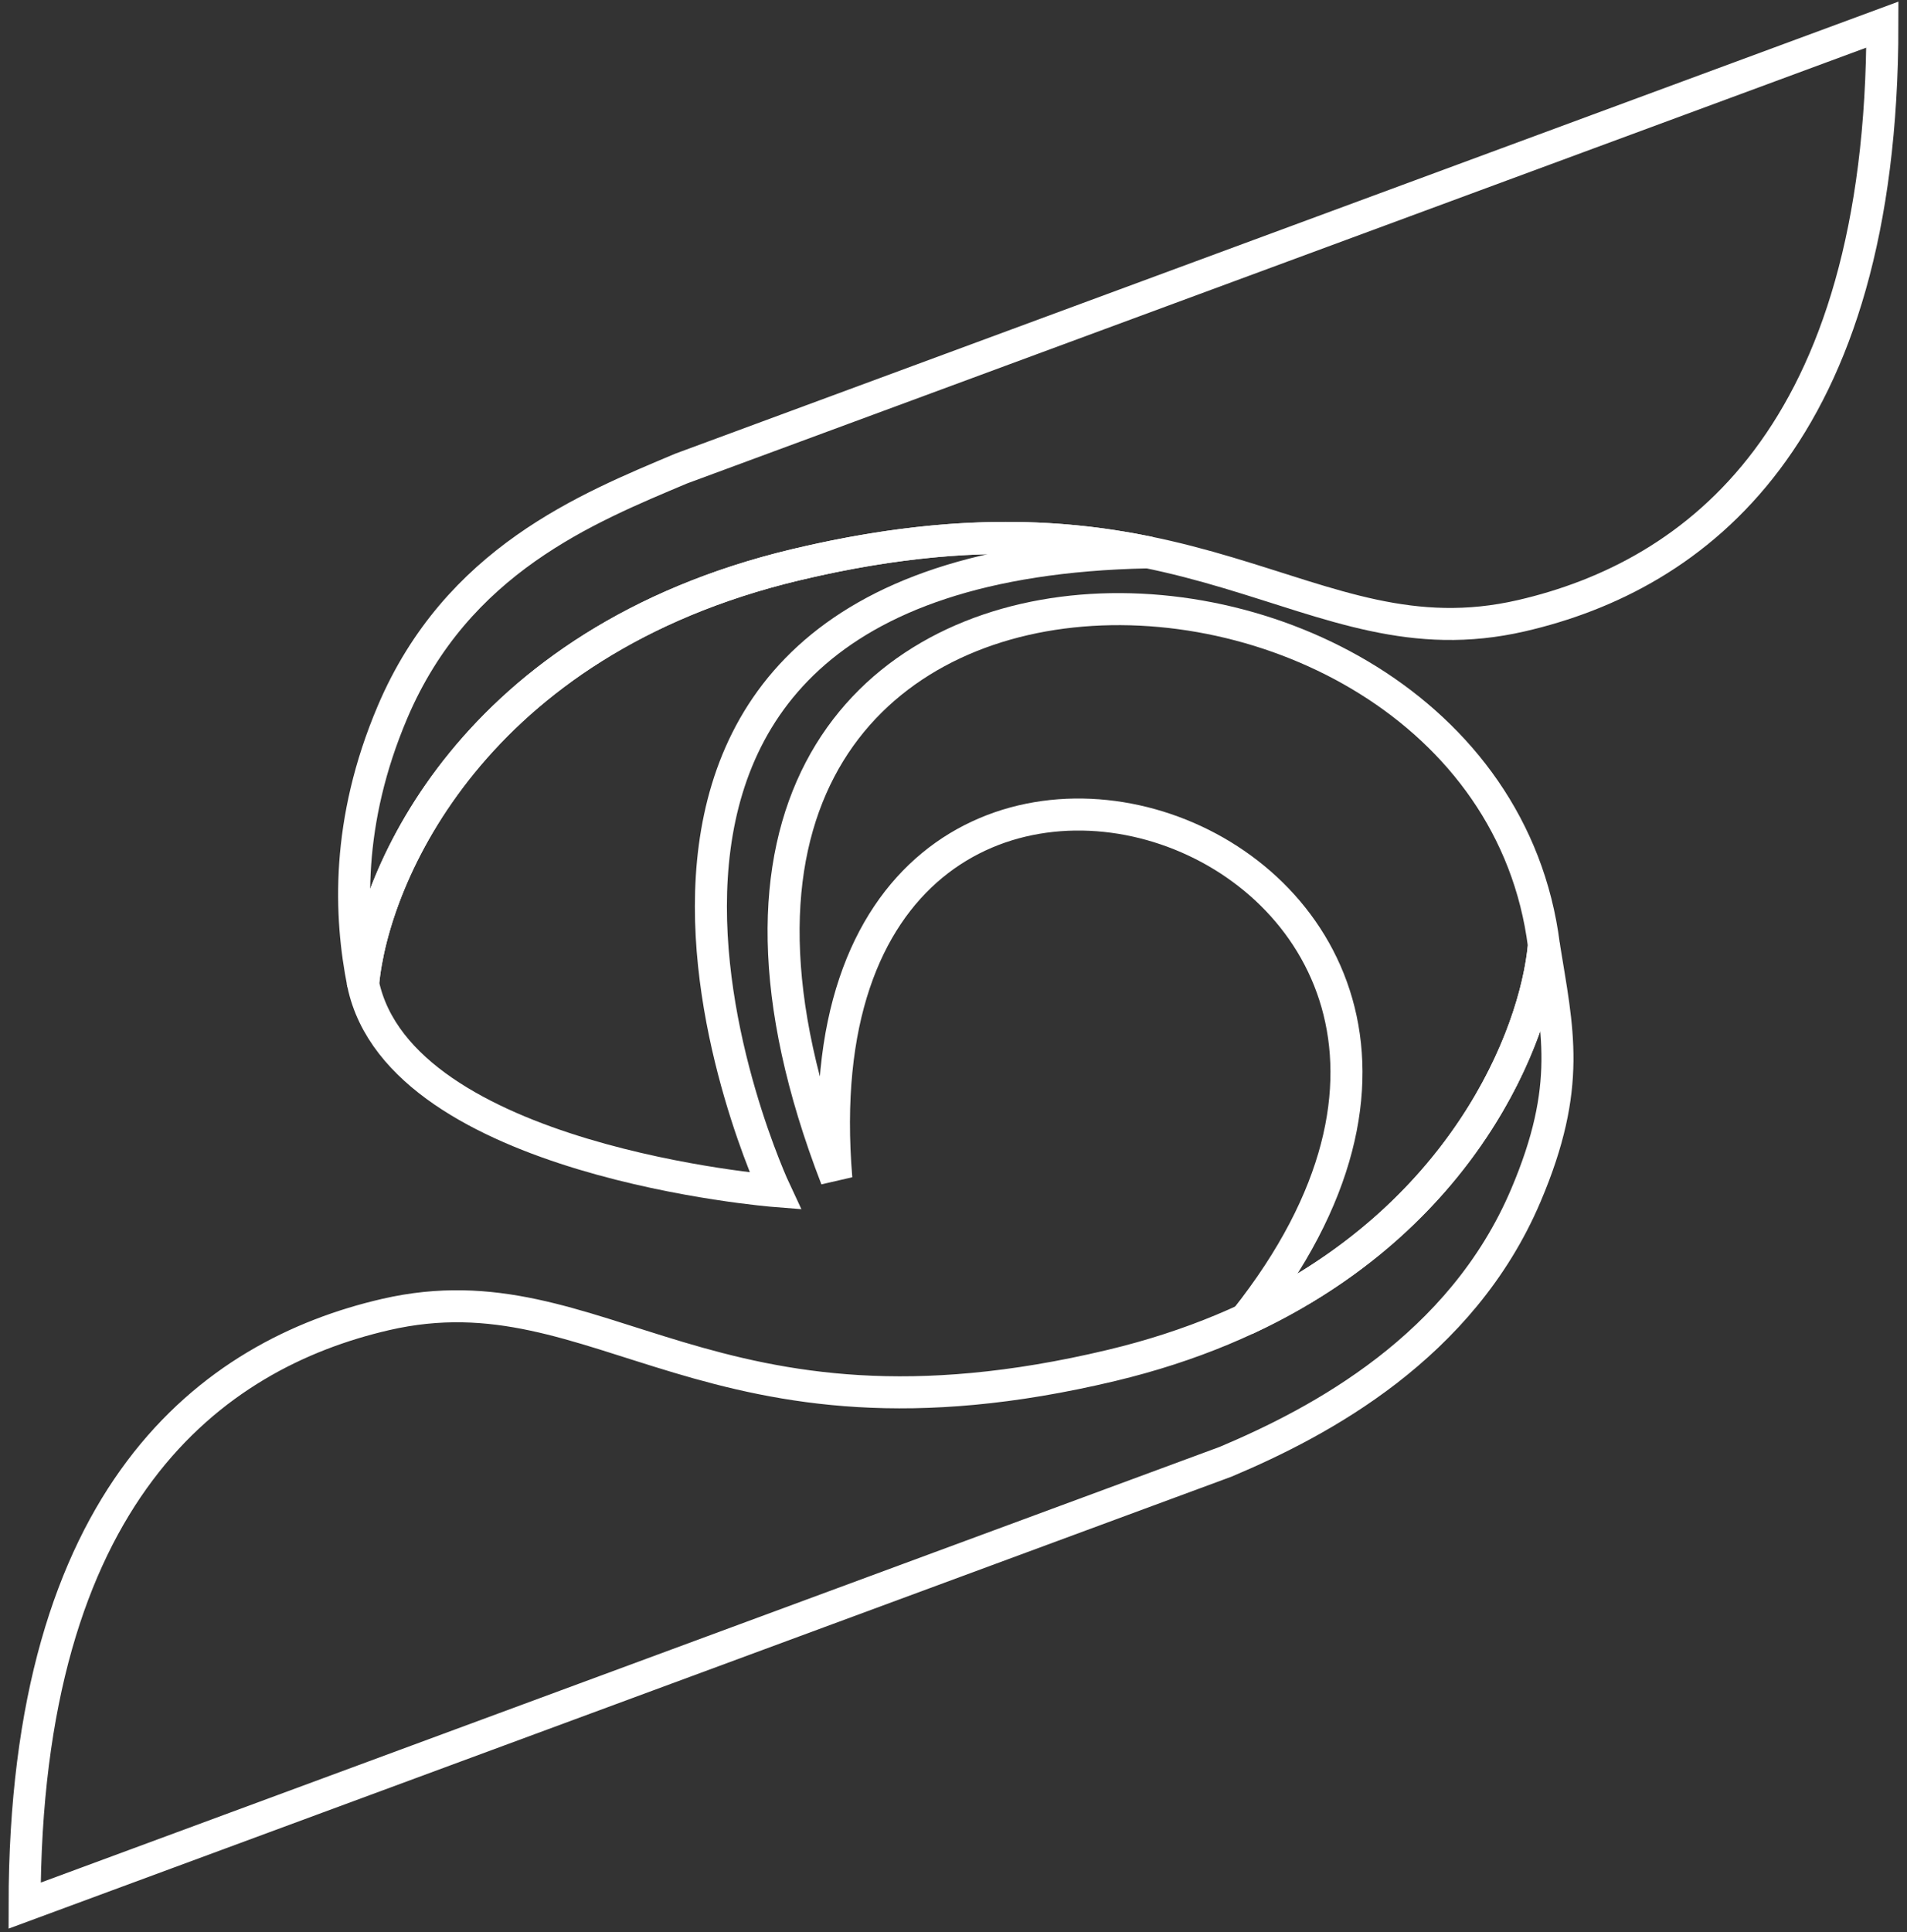 <svg width="155" height="157" viewBox="0 0 155 157" fill="none" xmlns="http://www.w3.org/2000/svg">
<rect x="0" y="0" width="155" height="157" fill="#333333" stroke="none"/>
<path d="M29.514 79.939C29.498 79.862 29.483 79.785 29.469 79.707C29.484 79.784 29.499 79.862 29.514 79.939ZM29.514 79.939C32.551 94.385 63.009 96.778 63.009 96.778C63.009 96.778 39.176 45.984 93.282 44.88C93.268 44.874 93.253 44.869 93.239 44.863C85.966 43.383 77.034 42.939 64.665 45.892C38.458 52.149 30.312 71.166 29.514 79.939Z" stroke="white" stroke-width="2.603"/>
<path d="M55.37 38.071L153 2C153 35.494 137.781 46.777 123.647 50.033C106.071 54.082 97.422 38.071 64.664 45.892C38.457 52.149 30.311 71.166 29.513 79.939C28.409 74.418 28.109 66.78 31.905 57.855C37.151 45.524 47.733 41.291 55.37 38.071Z" stroke="white" stroke-width="2.603"/>
<path d="M125.488 76.809C124.813 84.228 118.883 99.036 101.222 107.215C132.609 67.627 63.681 44.388 67.977 95.766C45.157 36.783 120.631 38.45 125.488 76.809Z" stroke="white" stroke-width="2.603"/>
<path d="M99.63 118.77L2 154.841C2 121.347 17.219 110.064 31.353 106.808C48.928 102.759 57.578 118.77 90.336 110.949C116.543 104.691 124.689 85.582 125.487 76.81C126.591 83.712 127.811 88.22 124.015 97.146C118.77 109.476 107.267 115.549 99.63 118.77Z" stroke="white" stroke-width="2.603"/>
</svg>

